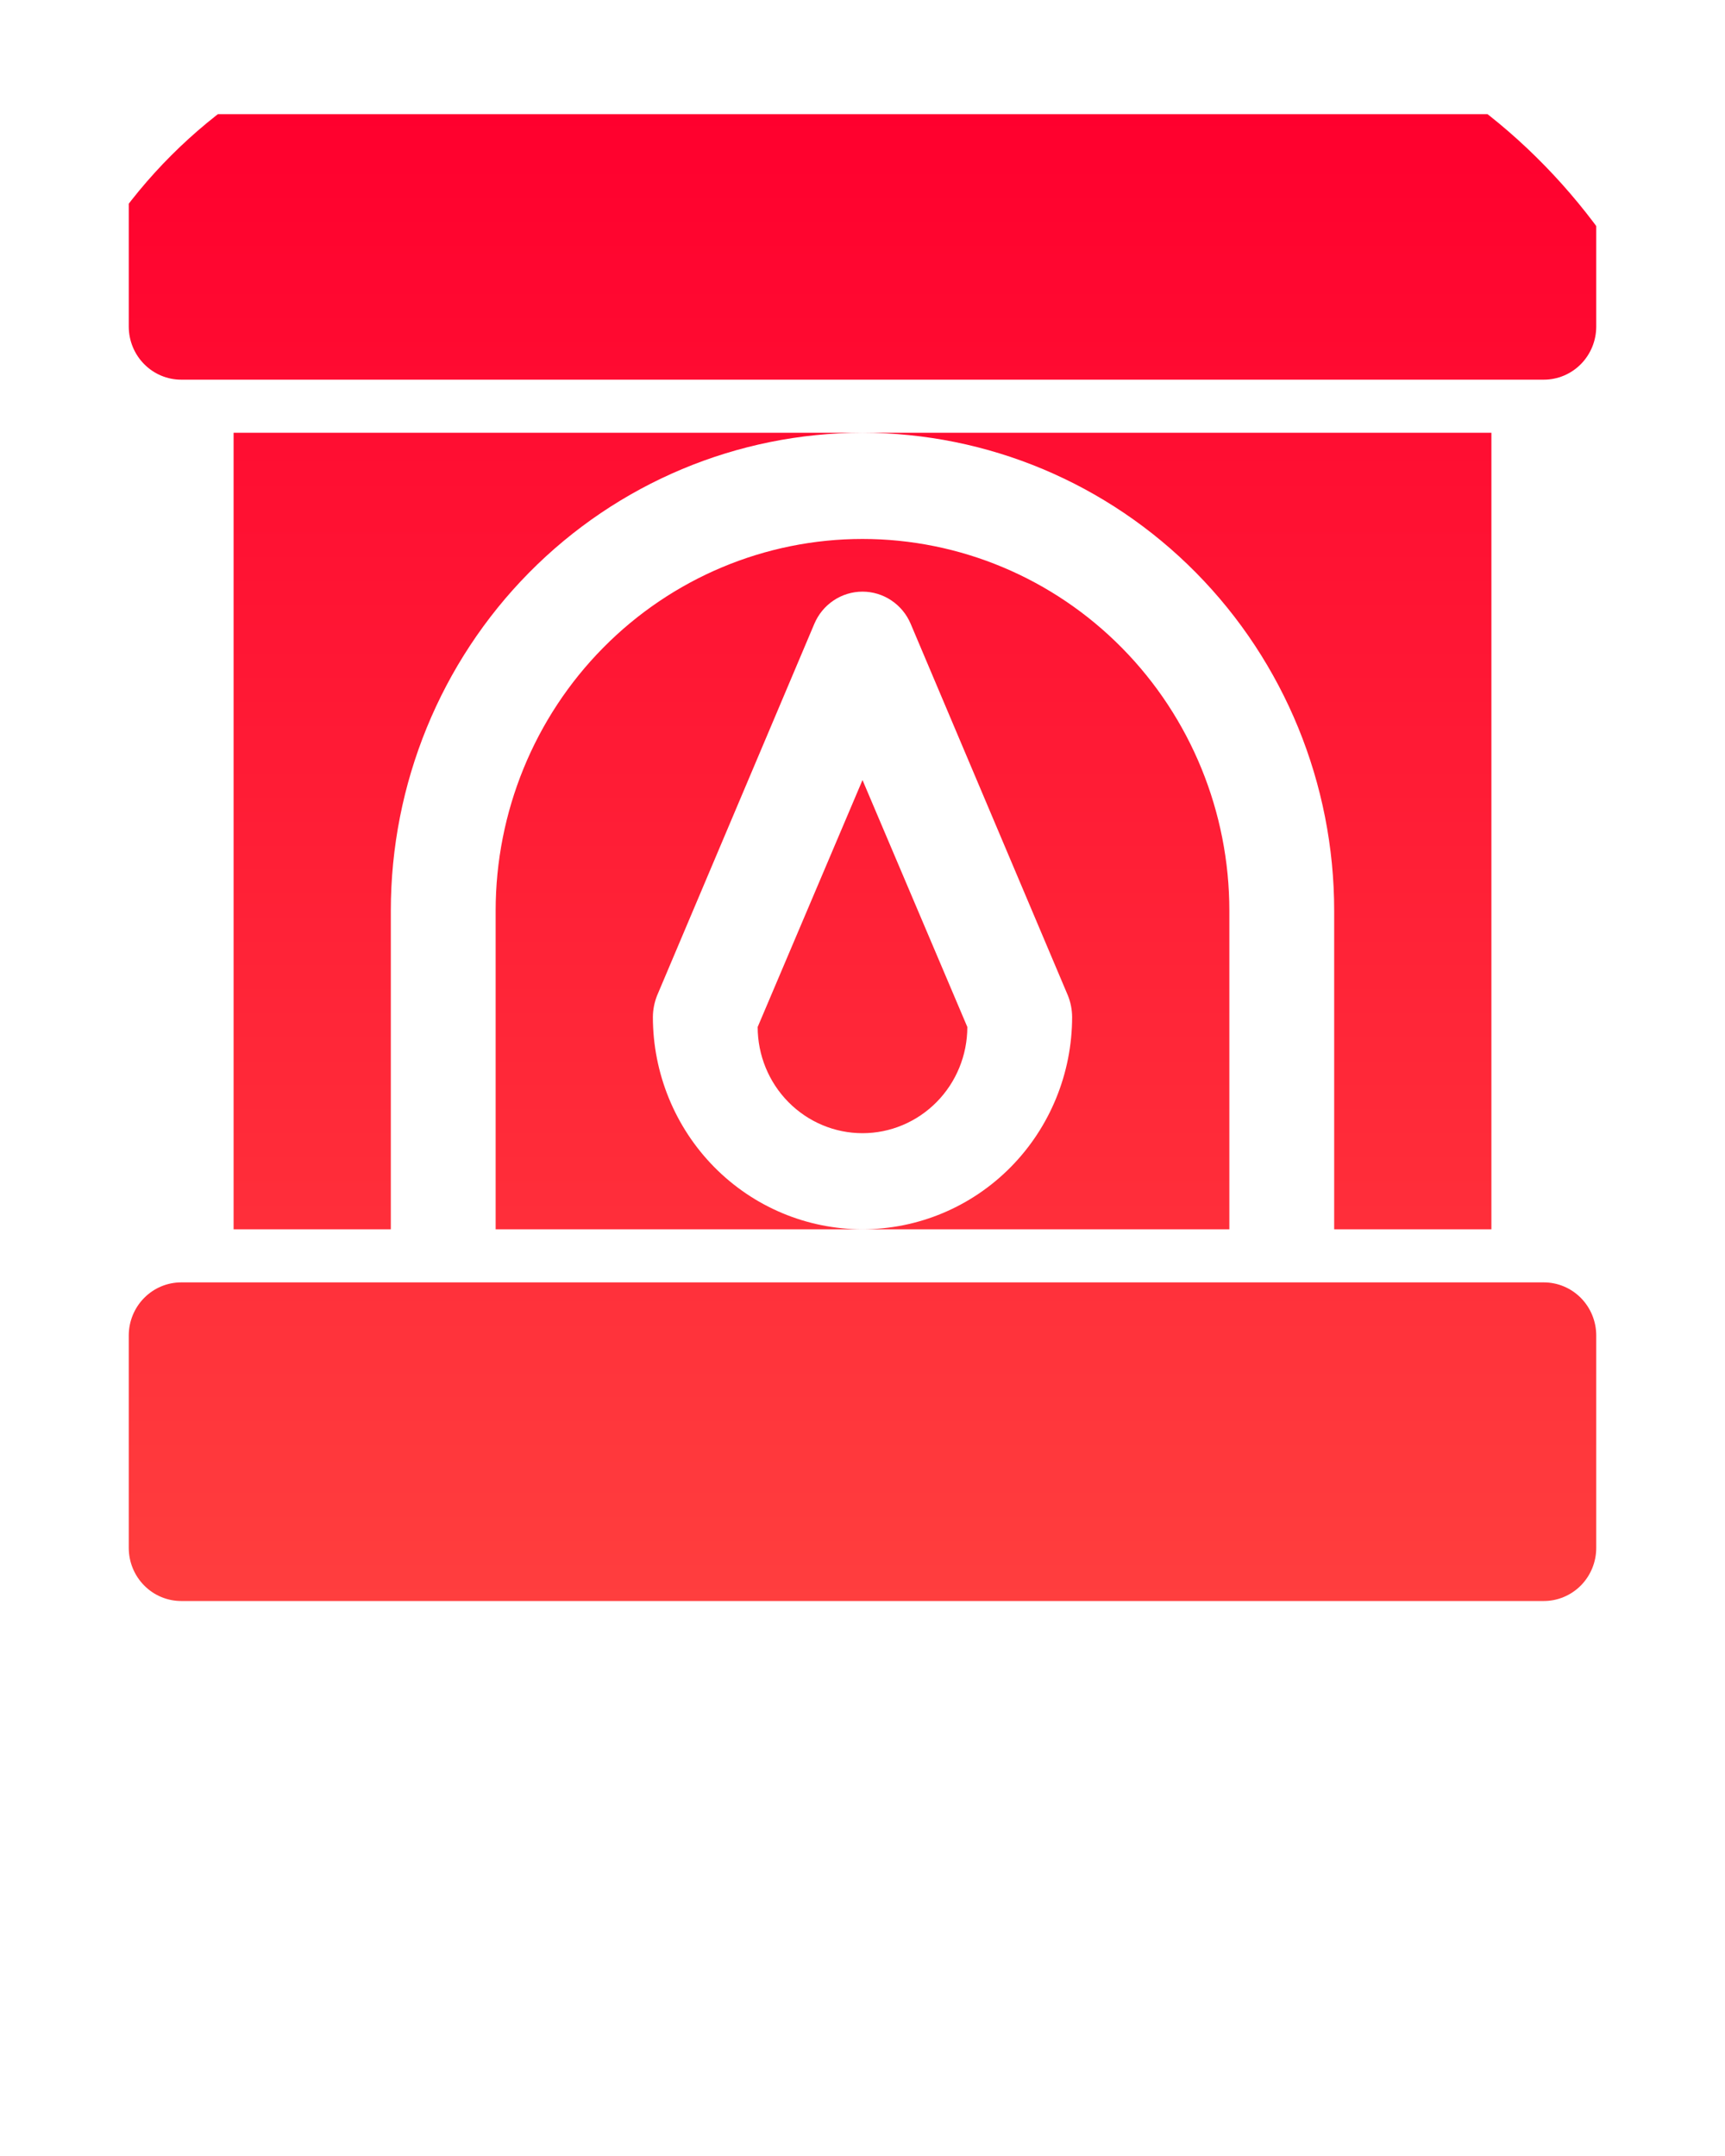 <svg width="48" height="60" viewBox="0 0 48 60" fill="none" xmlns="http://www.w3.org/2000/svg">
<g clip-path="url(#clip0_1_2013)">
<path d="M24 21.708L26.917 28.58C26.917 29.364 26.609 30.116 26.062 30.67C25.515 31.224 24.774 31.536 24 31.536C23.227 31.536 22.485 31.224 21.938 30.67C21.391 30.116 21.083 29.364 21.083 28.58L24 21.708ZM42.958 3.177H5.042C4.655 3.177 4.284 3.333 4.011 3.61C3.737 3.887 3.583 4.263 3.583 4.655V9.088C3.583 9.48 3.737 9.856 4.011 10.133C4.284 10.41 4.655 10.566 5.042 10.566H42.958C43.345 10.566 43.716 10.41 43.99 10.133C44.263 9.856 44.417 9.48 44.417 9.088V4.655C44.417 4.263 44.263 3.887 43.99 3.61C43.716 3.333 43.345 3.177 42.958 3.177ZM41.5 34.21V12.044H24C27.481 12.044 30.819 13.445 33.281 15.939C35.742 18.433 37.125 21.816 37.125 25.344V34.21H41.5ZM24 14.999C21.293 14.999 18.696 16.089 16.782 18.029C14.867 19.969 13.792 22.6 13.792 25.344V34.21H24C22.453 34.21 20.969 33.588 19.875 32.479C18.781 31.37 18.167 29.867 18.167 28.299C18.169 28.096 18.209 27.896 18.283 27.708L22.658 17.364C22.77 17.097 22.957 16.87 23.196 16.71C23.434 16.55 23.714 16.465 24 16.465C24.286 16.465 24.566 16.55 24.804 16.71C25.043 16.87 25.23 17.097 25.342 17.364L29.717 27.708C29.792 27.896 29.831 28.096 29.833 28.299C29.833 29.867 29.219 31.37 28.125 32.479C27.031 33.588 25.547 34.21 24 34.21H34.208V25.344C34.208 22.6 33.133 19.969 31.218 18.029C29.304 16.089 26.707 14.999 24 14.999ZM6.5 34.21H10.875V25.344C10.875 21.816 12.258 18.433 14.719 15.939C17.181 13.445 20.519 12.044 24 12.044H6.5V34.21ZM42.958 35.688H5.042C4.655 35.688 4.284 35.844 4.011 36.121C3.737 36.398 3.583 36.774 3.583 37.166V43.077C3.583 43.469 3.737 43.845 4.011 44.122C4.284 44.399 4.655 44.555 5.042 44.555H42.958C43.345 44.555 43.716 44.399 43.99 44.122C44.263 43.845 44.417 43.469 44.417 43.077V37.166C44.417 36.774 44.263 36.398 43.99 36.121C43.716 35.844 43.345 35.688 42.958 35.688Z" fill="url(#paint0_linear_1_2013)"/>
</g>
<defs>
<linearGradient id="paint0_linear_1_2013" x1="24" y1="3.177" x2="24" y2="44.555" gradientUnits="userSpaceOnUse">
<stop stop-color="#FF002E"/>
<stop offset="1" stop-color="#FF3E3E"/>
</linearGradient>
<clipPath id="clip0_1_2013">
<rect x="0.667" y="0.222" width="46.667" height="59.111" rx="14" fill="white"/>
</clipPath>
</defs>
</svg>
